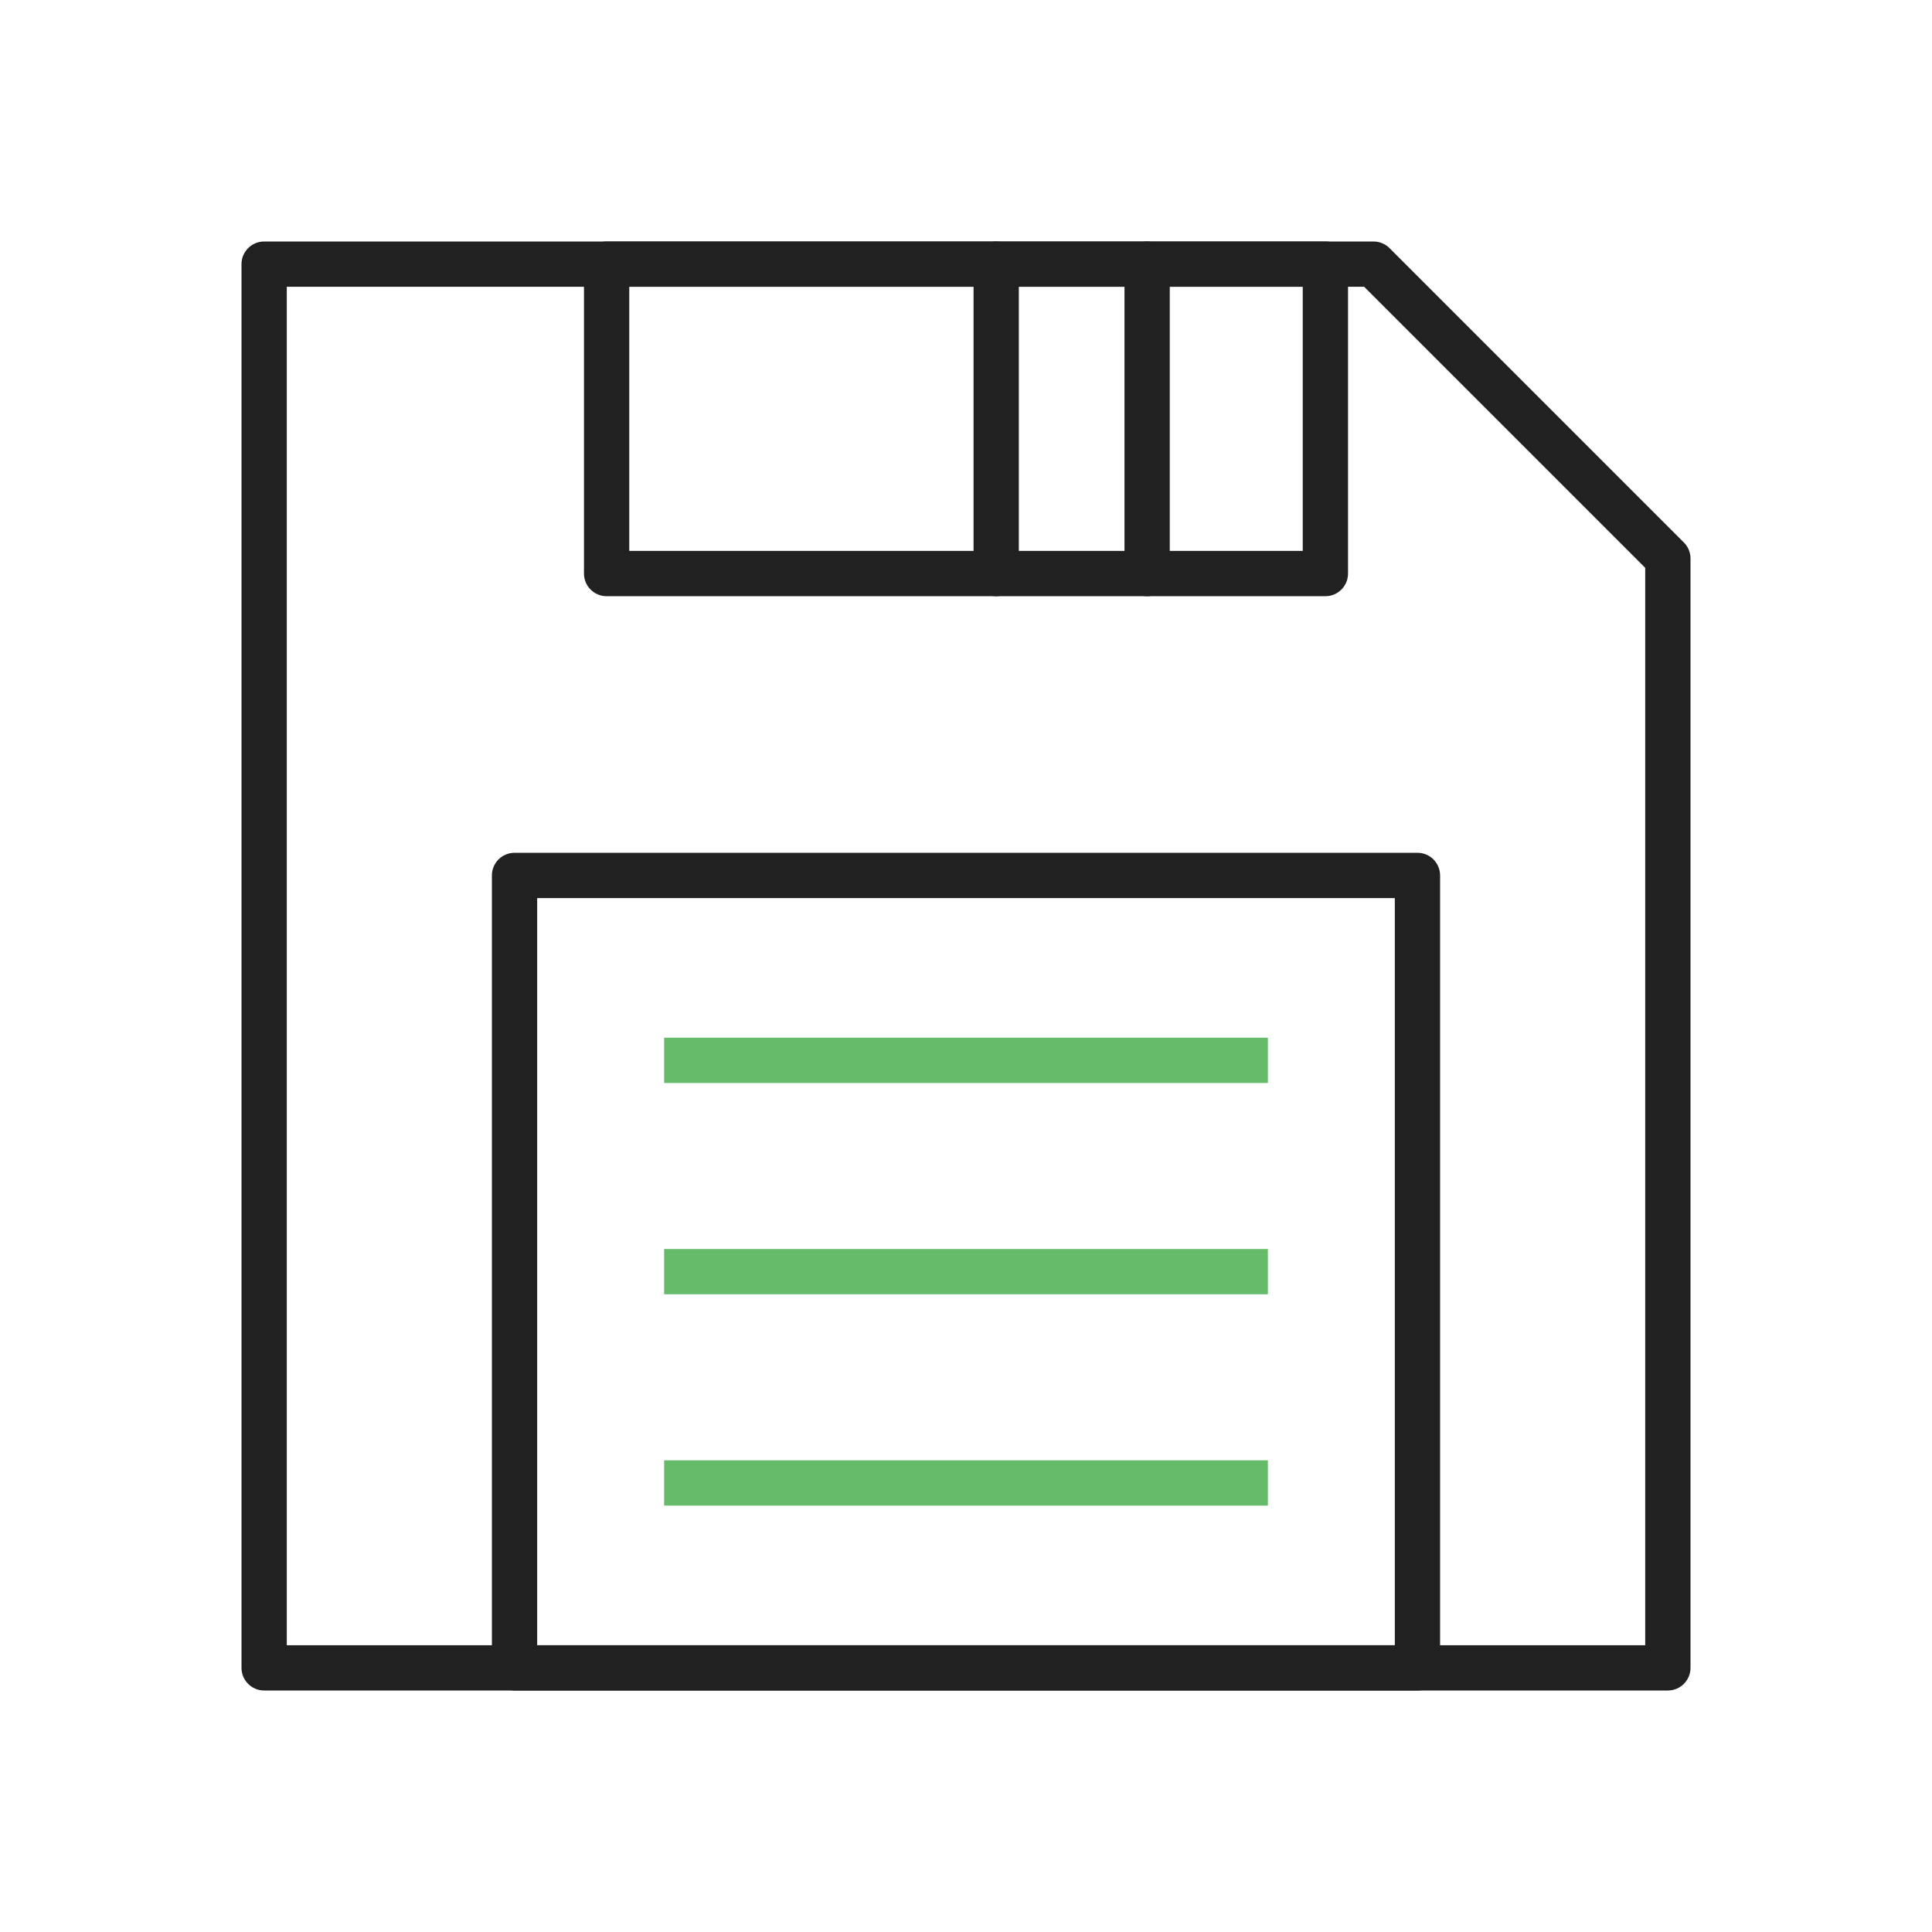 <?xml version="1.0" encoding="UTF-8"?>
<!DOCTYPE svg PUBLIC "-//W3C//DTD SVG 1.1//EN" "http://www.w3.org/Graphics/SVG/1.1/DTD/svg11.dtd">
<!-- Creator: CorelDRAW -->
<svg xmlns="http://www.w3.org/2000/svg" xml:space="preserve" width="2048px" height="2048px" style="shape-rendering:geometricPrecision; text-rendering:geometricPrecision; image-rendering:optimizeQuality; fill-rule:evenodd; clip-rule:evenodd"
viewBox="0 0 2048 2048"
 xmlns:xlink="http://www.w3.org/1999/xlink">
 <defs>
  <style type="text/css">
   <![CDATA[
    .fil2 {fill:none}
    .fil0 {fill:#212121;fill-rule:nonzero}
    .fil1 {fill:#66BB6A;fill-rule:nonzero}
   ]]>
  </style>
 </defs>
 <g id="Layer_x0020_1">
  <path class="fil0" d="M279.999 255.999l1176 0c6.679,0 12.719,2.73 17.07,7.133l311.899 311.899 0.001 -0.001c4.687,4.685 7.029,10.828 7.029,16.97l0.001 0 0 1176c0,13.254 -10.746,24 -24,24l-1488 0c-13.254,0 -24,-10.746 -24,-24l0 -1488c0,-13.254 10.746,-24 24,-24zm1166.06 48l-1142.06 0 0 1440 1440 0 0 -1142.06 -297.938 -297.938z"/>
  <path class="fil0" d="M643.041 255.999l761.917 0c13.254,0 24,10.746 24,24l0 327.999c0,13.254 -10.746,24 -24,24l-761.917 0c-13.254,0 -24,-10.746 -24,-24l0 -327.999c0,-13.254 10.746,-24 24,-24zm737.917 48l-713.917 0 0 279.999 713.917 0 0 -279.999z"/>
  <path class="fil0" d="M545.435 903.999l957.131 0c13.254,0 24,10.746 24,24l0 840.002c0,13.254 -10.746,24 -24,24l-957.131 0c-13.254,0 -24,-10.746 -24,-24l0 -840.002c0,-13.254 10.746,-24 24,-24zm933.131 48l-909.131 0 0 792.002 909.131 0 0 -792.002z"/>
  <g id="_460811384">
   <polygon id="_460811192" class="fil1" points="704,1148 1344,1148 1344,1100 704,1100 "/>
   <polygon id="_460811696" class="fil1" points="704,1372 1344,1372 1344,1324 704,1324 "/>
   <polygon id="_460811552" class="fil1" points="704,1596 1344,1596 1344,1548 704,1548 "/>
  </g>
  <path class="fil0" d="M1240 279.999c0,-13.254 -10.746,-24 -24,-24 -13.254,0 -24,10.746 -24,24l0 327.999c0,13.254 10.746,24 24,24 13.254,0 24,-10.746 24,-24l0 -327.999zm-208.001 327.999c0,13.254 10.746,24 24,24 13.254,0 24,-10.746 24,-24l0 -327.999c0,-13.254 -10.746,-24 -24,-24 -13.254,0 -24,10.746 -24,24l0 327.999z"/>
 </g>
 <rect class="fil2" width="2048" height="2048"/>
</svg>
